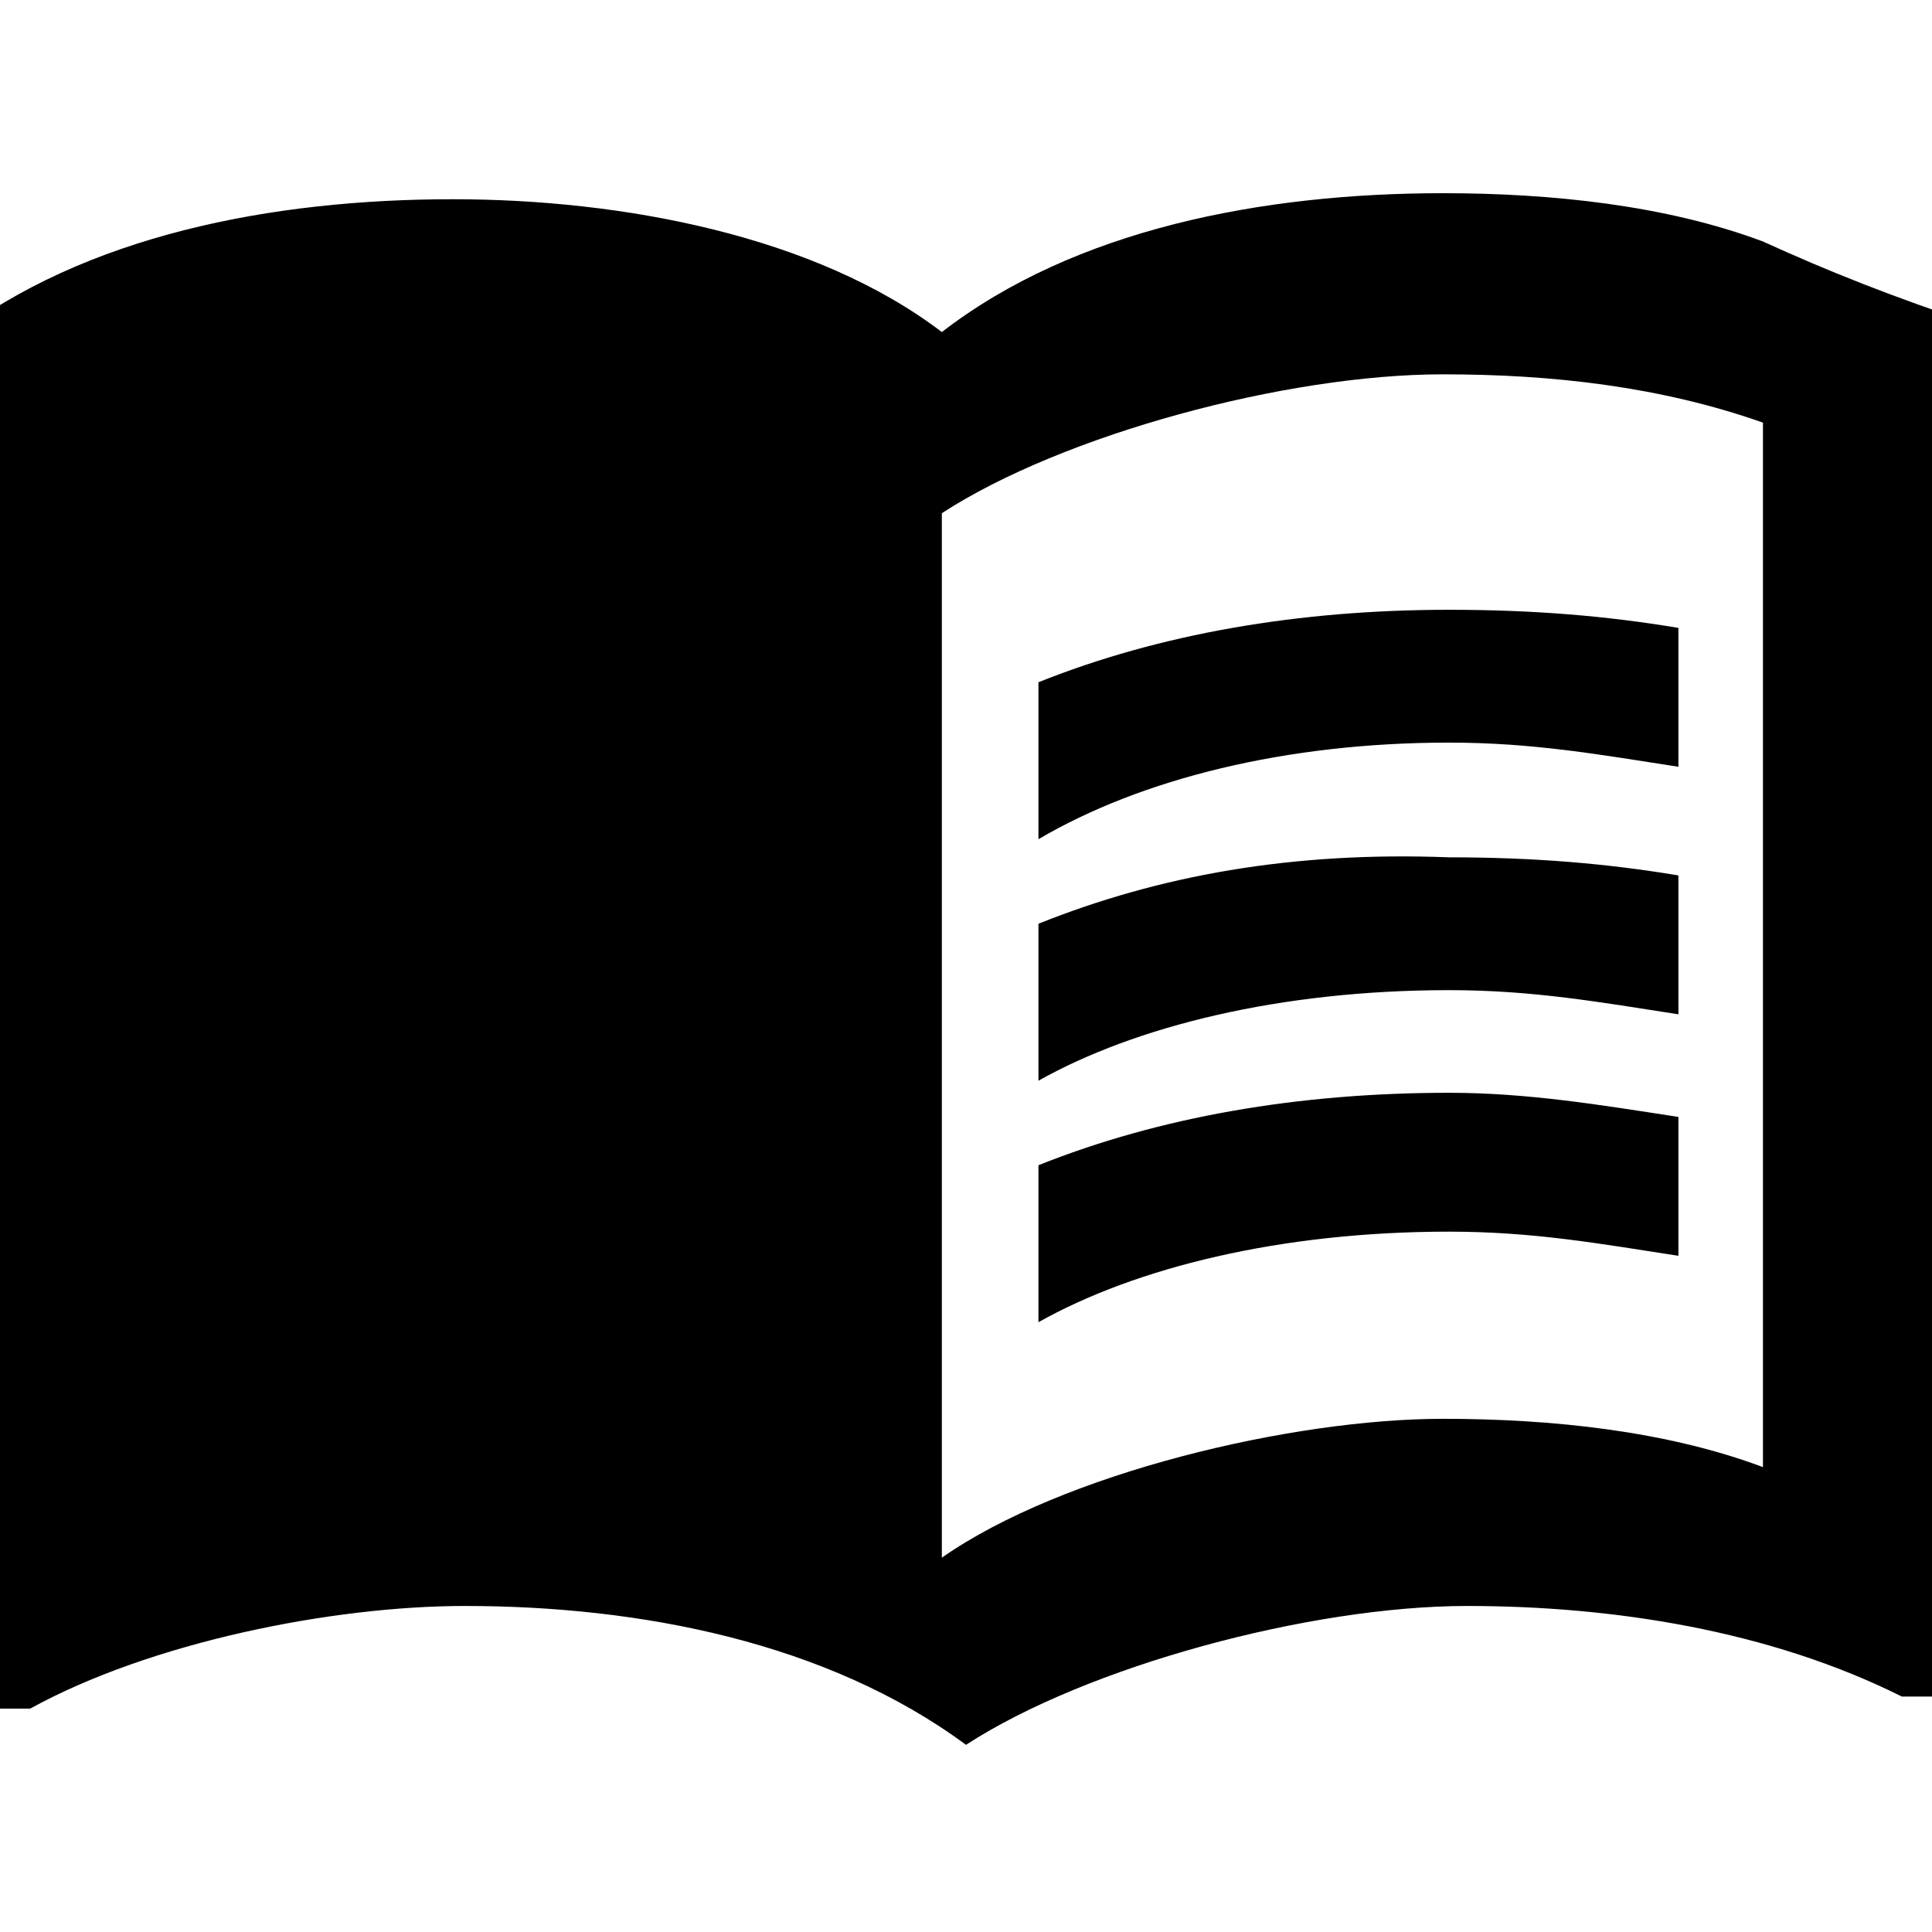 <?xml version="1.0" encoding="utf-8"?>
<!-- Generator: Adobe Illustrator 25.2.0, SVG Export Plug-In . SVG Version: 6.00 Build 0)  -->
<svg version="1.1" id="Layer_1" xmlns="http://www.w3.org/2000/svg" xmlns:xlink="http://www.w3.org/1999/xlink" x="0px" y="0px"
	 viewBox="0 0 32 32" style="enable-background:new 0 0 32 32;" xml:space="preserve">
<g>
	<g>
		<g>
			<path d="M29.2,4c-1.6-0.6-3.5-0.8-5.3-0.8c-3,0-6.1,0.6-8.3,2.3c-2.1-1.6-5.3-2.2-8.1-2.2c-3,0-6.1,0.6-8.3,2.3v21.9
				c0,0.4,0.5,0.8,0.8,0.8c0.1,0,0.3,0,0.5,0c2-1.1,5-1.7,7.2-1.7c2.9,0,6,0.6,8.3,2.3c2-1.3,5.7-2.3,8.3-2.3c2.4,0,5,0.4,7.2,1.5
				c0.1,0,0.1,0,0.5,0c0.5,0,0.8-0.4,0.8-0.8V5.4C31.3,4.9,30.3,4.5,29.2,4z M29.2,24.3c-1.6-0.6-3.5-0.8-5.3-0.8
				c-2.5,0-6.3,0.9-8.3,2.3V8.5c2-1.3,5.7-2.3,8.3-2.3c1.8,0,3.6,0.2,5.3,0.8V24.3z"/>
			<g>
				<path d="M24,12.3c1.4,0,2.5,0.2,3.8,0.4v-2.3c-1.2-0.2-2.4-0.3-3.8-0.3c-2.5,0-4.8,0.4-6.8,1.2v2.6C18.9,12.9,21.3,12.3,24,12.3
					z"/>
				<path d="M17.2,15.3v2.6c1.6-0.9,4-1.5,6.8-1.5c1.4,0,2.5,0.2,3.8,0.4v-2.3c-1.2-0.2-2.4-0.3-3.8-0.3
					C21.4,14.1,19.2,14.5,17.2,15.3z"/>
				<path d="M24,18.1c-2.5,0-4.8,0.4-6.8,1.2v2.6c1.6-0.9,4-1.5,6.8-1.5c1.4,0,2.5,0.2,3.8,0.4v-2.3C26.5,18.3,25.3,18.1,24,18.1z"
					/>
			</g>
		</g>
	</g>
</g>
</svg>
